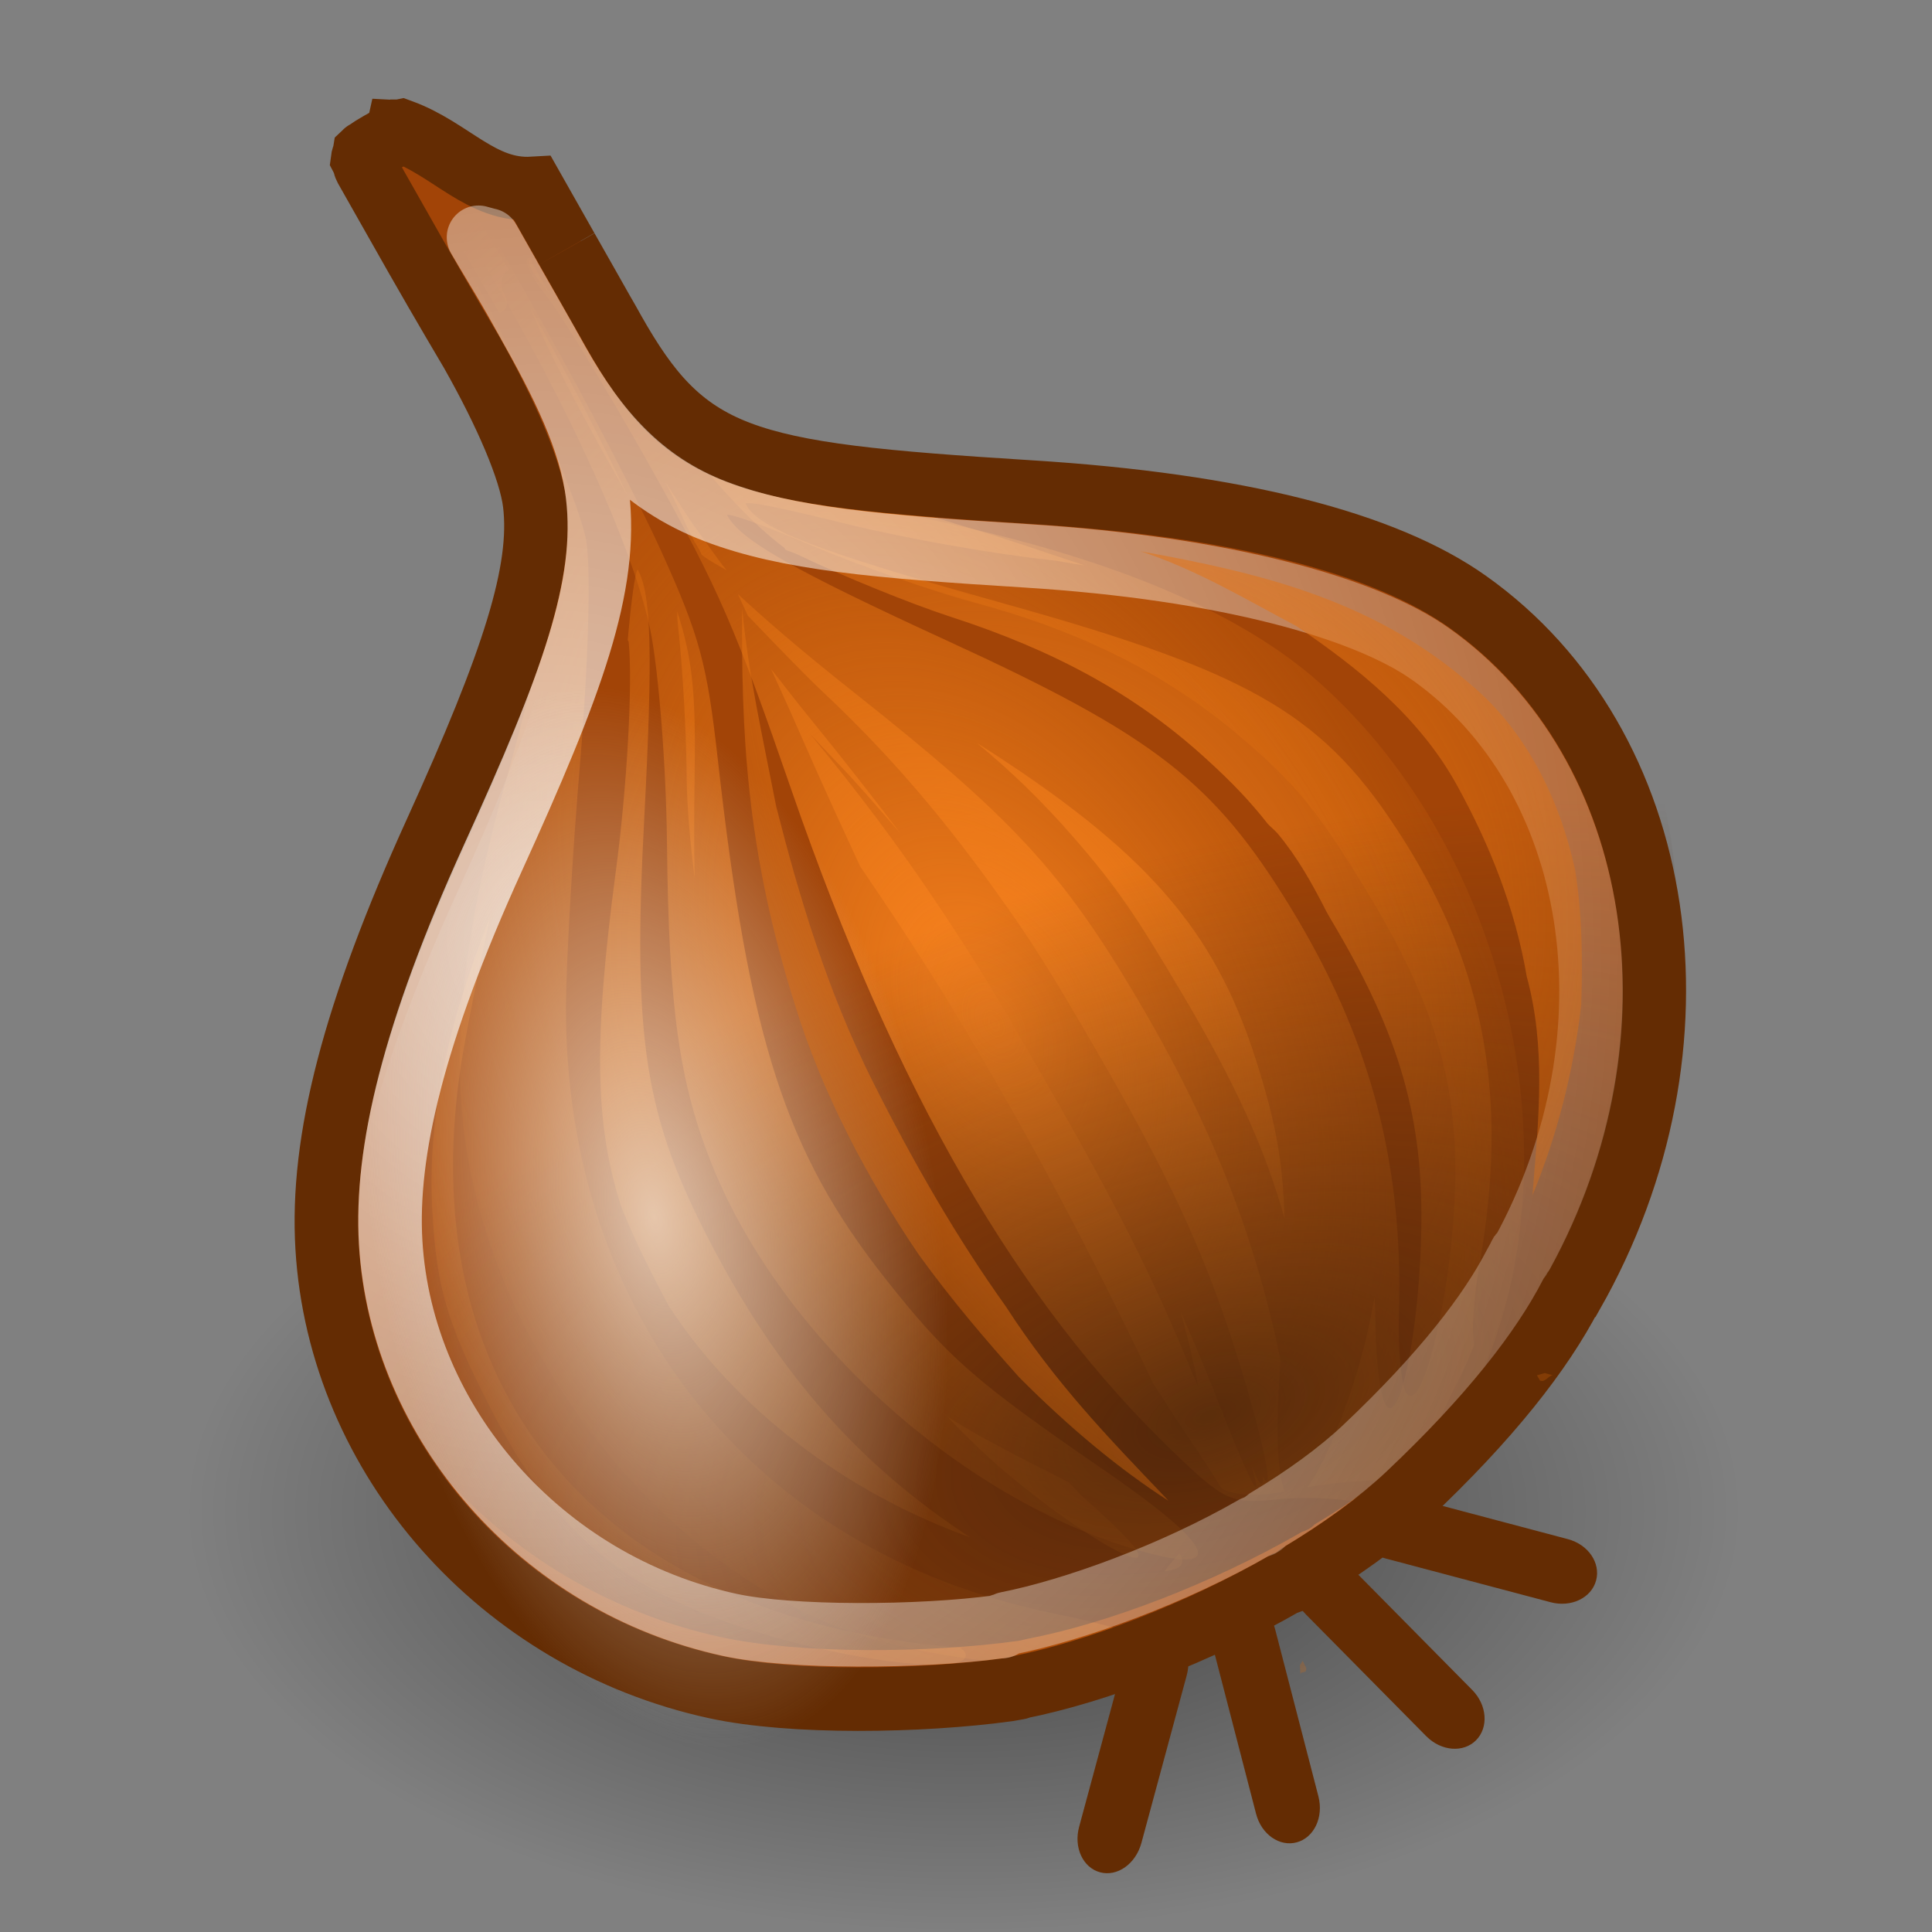 <?xml version="1.0" encoding="UTF-8" standalone="no"?>
<!-- Created with Inkscape (http://www.inkscape.org/) -->

<svg
   xmlns:i="&amp;#38;ns_ai;"
   xmlns:dc="http://purl.org/dc/elements/1.1/"
   xmlns:cc="http://creativecommons.org/ns#"
   xmlns:rdf="http://www.w3.org/1999/02/22-rdf-syntax-ns#"
   xmlns:svg="http://www.w3.org/2000/svg"
   xmlns="http://www.w3.org/2000/svg"
   xmlns:xlink="http://www.w3.org/1999/xlink"
   xmlns:sodipodi="http://sodipodi.sourceforge.net/DTD/sodipodi-0.dtd"
   xmlns:inkscape="http://www.inkscape.org/namespaces/inkscape"
   width="48px"
   height="48px"
   id="svg11488"
   sodipodi:version="0.32"
   inkscape:version="0.48.4 r9939"
   sodipodi:docname="application-x-perl.svg"
   inkscape:output_extension="org.inkscape.output.svg.inkscape"
   version="1.1">
  <rect width="100%" height="100%" fill="#808080" stroke="none"/>
  <defs
     id="defs11490">
    <radialGradient
       r="18.166"
       fy="350.395"
       fx="468.812"
       cy="350.395"
       cx="468.812"
       gradientTransform="matrix(0.378,-0.332,0.459,0.87,-320.21,-134.833)"
       gradientUnits="userSpaceOnUse"
       id="radialGradient5311"
       xlink:href="#linearGradient5104-0"
       inkscape:collect="always" />
    <radialGradient
       r="18.166"
       fy="350.395"
       fx="468.812"
       cy="350.395"
       cx="468.812"
       gradientTransform="matrix(-0.758,0.362,0.334,0.676,255.385,-390.69)"
       gradientUnits="userSpaceOnUse"
       id="radialGradient5314"
       xlink:href="#linearGradient5104-0"
       inkscape:collect="always" />
    <linearGradient
       id="linearGradient4680-04">
      <stop
         id="stop4682-1"
         offset="0"
         style="stop-color:#faeee1;stop-opacity:1;" />
      <stop
         id="stop4684-0"
         offset="1"
         style="stop-color:#eeeeec;stop-opacity:0;" />
    </linearGradient>
    <radialGradient
       r="18.166"
       fy="351.182"
       fx="501.567"
       cy="351.182"
       cx="501.567"
       gradientTransform="matrix(0.238,-0.05,0.084,0.453,-137.688,-114.105)"
       gradientUnits="userSpaceOnUse"
       id="radialGradient5321"
       xlink:href="#linearGradient4680-04"
       inkscape:collect="always" />
    <linearGradient
       id="linearGradient4705-4"
       inkscape:collect="always">
      <stop
         id="stop4707-8"
         offset="0"
         style="stop-color:#ffffff;stop-opacity:1;" />
      <stop
         id="stop4709-7"
         offset="1"
         style="stop-color:#ffffff;stop-opacity:0;" />
    </linearGradient>
    <radialGradient
       r="17.273"
       fy="339.236"
       fx="520.376"
       cy="339.236"
       cx="520.376"
       gradientTransform="matrix(0.116,1.498,-1.367,0.126,412.825,-806.649)"
       gradientUnits="userSpaceOnUse"
       id="radialGradient5324"
       xlink:href="#linearGradient4705-4"
       inkscape:collect="always" />
    <linearGradient
       id="linearGradient4373-0">
      <stop
         style="stop-color:#3e1f0a;stop-opacity:1;"
         offset="0"
         id="stop4375-0" />
      <stop
         style="stop-color:#48230e;stop-opacity:0;"
         offset="1"
         id="stop4377-4" />
    </linearGradient>
    <radialGradient
       r="18.166"
       fy="354.925"
       fx="525.503"
       cy="354.925"
       cx="525.503"
       gradientTransform="matrix(-0.199,-0.434,0.835,-0.302,-171.958,358.259)"
       gradientUnits="userSpaceOnUse"
       id="radialGradient5328"
       xlink:href="#linearGradient4373-0"
       inkscape:collect="always" />
    <radialGradient
       r="18.166"
       fy="350.395"
       fx="468.812"
       cy="350.395"
       cx="468.812"
       gradientTransform="matrix(0.46,-0.236,0.377,0.717,-331.272,-123.704)"
       gradientUnits="userSpaceOnUse"
       id="radialGradient5331"
       xlink:href="#linearGradient5104-0"
       inkscape:collect="always" />
    <linearGradient
       id="linearGradient5104-0">
      <stop
         id="stop5106-8"
         offset="0"
         style="stop-color:#f8821f;stop-opacity:1;" />
      <stop
         id="stop5108-6"
         offset="1"
         style="stop-color:#cc6107;stop-opacity:0;" />
    </linearGradient>
    <radialGradient
       r="18.166"
       fy="350.395"
       fx="468.812"
       cy="350.395"
       cx="468.812"
       gradientTransform="matrix(0.626,-0.334,0.369,0.721,-405.974,-79.752)"
       gradientUnits="userSpaceOnUse"
       id="radialGradient5334"
       xlink:href="#linearGradient5104-0"
       inkscape:collect="always" />
    <linearGradient
       id="linearGradient4114-5"
       inkscape:collect="always">
      <stop
         id="stop4116-9"
         offset="0"
         style="stop-color:#000000;stop-opacity:1;" />
      <stop
         id="stop4118-9"
         offset="1"
         style="stop-color:#000000;stop-opacity:0;" />
    </linearGradient>
    <radialGradient
       r="12.289"
       fy="63.965"
       fx="15.116"
       cy="63.965"
       cx="15.116"
       gradientTransform="scale(1.644,0.608)"
       gradientUnits="userSpaceOnUse"
       id="radialGradient5265"
       xlink:href="#linearGradient4114-5"
       inkscape:collect="always" />
    <linearGradient
       id="linearGradient177">
      <stop
         id="stop178"
         offset="0"
         style="stop-color: rgb(255, 255, 255); stop-opacity: 1;" />
      <stop
         id="stop179"
         offset="1"
         style="stop-color: rgb(176, 176, 176); stop-opacity: 1;" />
    </linearGradient>
    <linearGradient
       y2="137.972"
       x2="136.986"
       y1="67.365"
       x1="81.308"
       gradientTransform="scale(1.244,0.804)"
       gradientUnits="userSpaceOnUse"
       id="linearGradient632"
       xlink:href="#linearGradient177"
       inkscape:collect="always" />
    <linearGradient
       inkscape:collect="always"
       id="linearGradient3656">
      <stop
         style="stop-color:#ffffff;stop-opacity:1;"
         offset="0"
         id="stop3658" />
      <stop
         style="stop-color:#ffffff;stop-opacity:0;"
         offset="1"
         id="stop3660" />
    </linearGradient>
    <linearGradient
       inkscape:collect="always"
       xlink:href="#linearGradient3656"
       id="linearGradient5816"
       gradientUnits="userSpaceOnUse"
       x1="-26.754"
       y1="11.566"
       x2="-24.75"
       y2="9.688" />
    <linearGradient
       inkscape:collect="always"
       id="linearGradient3520">
      <stop
         style="stop-color:#000000;stop-opacity:0.413"
         offset="0"
         id="stop3522" />
      <stop
         style="stop-color:#000000;stop-opacity:0;"
         offset="1"
         id="stop3524" />
    </linearGradient>
    <linearGradient
       inkscape:collect="always"
       xlink:href="#linearGradient3520"
       id="linearGradient5836"
       gradientUnits="userSpaceOnUse"
       gradientTransform="matrix(0.922,0,0,0.919,-92.447,61.326)"
       x1="-18.589"
       y1="11.053"
       x2="-28.789"
       y2="14.07" />
    <linearGradient
       id="linearGradient3671">
      <stop
         style="stop-color:#ffffff;stop-opacity:1;"
         offset="0"
         id="stop3673" />
      <stop
         id="stop3691"
         offset="0.475"
         style="stop-color:#ffffff;stop-opacity:1;" />
      <stop
         style="stop-color:#ffffff;stop-opacity:0;"
         offset="1"
         id="stop3675" />
    </linearGradient>
    <radialGradient
       inkscape:collect="always"
       xlink:href="#linearGradient3671"
       id="radialGradient5839"
       gradientUnits="userSpaceOnUse"
       gradientTransform="matrix(0.407,-0.28,0.751,1.093,-115.185,51.562)"
       cx="-26.305"
       cy="10.108"
       fx="-26.305"
       fy="10.108"
       r="7.042" />
    <linearGradient
       inkscape:collect="always"
       id="linearGradient6469">
      <stop
         style="stop-color:#000000;stop-opacity:1;"
         offset="0"
         id="stop6471" />
      <stop
         style="stop-color:#000000;stop-opacity:0;"
         offset="1"
         id="stop6473" />
    </linearGradient>
    <linearGradient
       inkscape:collect="always"
       xlink:href="#linearGradient6469"
       id="linearGradient6475"
       x1="58.282"
       y1="70.752"
       x2="61.181"
       y2="67.799"
       gradientUnits="userSpaceOnUse"
       gradientTransform="translate(-180,0)" />
    <linearGradient
       inkscape:collect="always"
       id="linearGradient3741">
      <stop
         style="stop-color:#ffffff;stop-opacity:1;"
         offset="0"
         id="stop3743" />
      <stop
         style="stop-color:#ffffff;stop-opacity:0;"
         offset="1"
         id="stop3745" />
    </linearGradient>
    <radialGradient
       inkscape:collect="always"
       xlink:href="#linearGradient3741"
       id="radialGradient5810"
       gradientUnits="userSpaceOnUse"
       gradientTransform="matrix(1.886,0,0,1.176,-3.544,-4.235)"
       cx="4"
       cy="5.3"
       fx="4"
       fy="5.3"
       r="17" />
    <linearGradient
       inkscape:collect="always"
       id="linearGradient3613">
      <stop
         style="stop-color:#888a85;stop-opacity:1"
         offset="0"
         id="stop3615" />
      <stop
         style="stop-color:#babdb6;stop-opacity:1"
         offset="1"
         id="stop3617" />
    </linearGradient>
    <linearGradient
       inkscape:collect="always"
       xlink:href="#linearGradient3613"
       id="linearGradient5845"
       gradientUnits="userSpaceOnUse"
       gradientTransform="translate(-90,60)"
       x1="-47.5"
       y1="49.021"
       x2="-62.75"
       y2="-22.502" />
    <linearGradient
       id="linearGradient3683">
      <stop
         id="stop3685"
         offset="0"
         style="stop-color:#f6f6f5;stop-opacity:1;" />
      <stop
         id="stop3689"
         offset="1"
         style="stop-color:#d3d7cf;stop-opacity:1" />
    </linearGradient>
    <radialGradient
       inkscape:collect="always"
       xlink:href="#linearGradient3683"
       id="radialGradient5843"
       gradientUnits="userSpaceOnUse"
       gradientTransform="matrix(3.996,0,0,1.935,0.621,28.833)"
       cx="-30.25"
       cy="35.357"
       fx="-30.25"
       fy="35.357"
       r="18" />
    <linearGradient
       inkscape:collect="always"
       xlink:href="#linearGradient3702"
       id="linearGradient5804"
       gradientUnits="userSpaceOnUse"
       x1="25.058"
       y1="47.028"
       x2="25.058"
       y2="39.999" />
    <radialGradient
       inkscape:collect="always"
       xlink:href="#linearGradient3688"
       id="radialGradient5802"
       gradientUnits="userSpaceOnUse"
       gradientTransform="matrix(2.004,0,0,1.4,-20.012,-104.4)"
       cx="4.993"
       cy="43.5"
       fx="4.993"
       fy="43.5"
       r="2.5" />
    <radialGradient
       inkscape:collect="always"
       xlink:href="#linearGradient3688"
       id="radialGradient5800"
       gradientUnits="userSpaceOnUse"
       gradientTransform="matrix(2.004,0,0,1.4,27.988,-17.4)"
       cx="4.993"
       cy="43.5"
       fx="4.993"
       fy="43.5"
       r="2.5" />
    <linearGradient
       id="linearGradient3702">
      <stop
         id="stop3704"
         offset="0"
         style="stop-color:black;stop-opacity:0;" />
      <stop
         style="stop-color:black;stop-opacity:1;"
         offset="0.5"
         id="stop3710" />
      <stop
         id="stop3706"
         offset="1"
         style="stop-color:black;stop-opacity:0;" />
    </linearGradient>
    <linearGradient
       inkscape:collect="always"
       xlink:href="#linearGradient3702"
       id="linearGradient5798"
       gradientUnits="userSpaceOnUse"
       x1="25.058"
       y1="47.028"
       x2="25.058"
       y2="39.999" />
    <radialGradient
       inkscape:collect="always"
       xlink:href="#linearGradient3688"
       id="radialGradient5796"
       gradientUnits="userSpaceOnUse"
       gradientTransform="matrix(2.004,0,0,1.4,-20.012,-104.4)"
       cx="4.993"
       cy="43.5"
       fx="4.993"
       fy="43.5"
       r="2.5" />
    <linearGradient
       id="linearGradient3688"
       inkscape:collect="always">
      <stop
         id="stop3690"
         offset="0"
         style="stop-color:black;stop-opacity:1;" />
      <stop
         id="stop3692"
         offset="1"
         style="stop-color:black;stop-opacity:0;" />
    </linearGradient>
    <radialGradient
       inkscape:collect="always"
       xlink:href="#linearGradient3688"
       id="radialGradient5794"
       gradientUnits="userSpaceOnUse"
       gradientTransform="matrix(2.004,0,0,1.4,27.988,-17.4)"
       cx="4.993"
       cy="43.5"
       fx="4.993"
       fy="43.5"
       r="2.5" />
  </defs>
  <sodipodi:namedview
     id="base"
     pagecolor="#ffffff"
     bordercolor="#666666"
     borderopacity="1.0"
     inkscape:pageopacity="0.0"
     inkscape:pageshadow="2"
     inkscape:zoom="7"
     inkscape:cx="18.560793"
     inkscape:cy="24"
     inkscape:current-layer="layer1"
     showgrid="true"
     inkscape:grid-bbox="true"
     inkscape:document-units="px"
     inkscape:window-width="641"
     inkscape:window-height="688"
     inkscape:window-x="340"
     inkscape:window-y="54"
     inkscape:window-maximized="0" />
  <g
     id="layer1"
     inkscape:label="Layer 1"
     inkscape:groupmode="layer">
    <g
       id="g4309"
       transform="matrix(1.593,0,0,1.593,-1.561,-1.472)">
      <g
         inkscape:label="Shadow"
         id="layer6-3" />
      <g
         id="layer1-0"
         inkscape:label="Base"
         style="display:inline" />
      <g
         style="display:inline"
         inkscape:label="Text"
         id="layer5-1" />
      <g
         inkscape:label="emblem"
         id="layer2-7">
        <g
           transform="translate(-54.129,24.477)"
           inkscape:label="Shadow"
           id="layer6-2" />
        <g
           transform="translate(-54.129,24.477)"
           id="layer1-6"
           inkscape:label="Base"
           style="display:inline" />
        <g
           transform="translate(-54.129,24.477)"
           style="display:inline"
           inkscape:label="Text"
           id="layer5-5" />
        <g
           transform="translate(-65,-7.057)"
           id="layer2-2"
           inkscape:label="trash">
          <g
             i:knockout="Off"
             style="fill:url(#linearGradient632);fill-opacity:1;fill-rule:evenodd;stroke:none;stroke-width:2.133;marker:none;visibility:visible;display:inline;overflow:visible"
             id="g620"
             transform="matrix(0.273,0,0,0.273,6.153,9.657)" />
        </g>
        <g
           transform="translate(-72.502,-6.315)"
           inkscape:label="Shadow"
           id="layer6-1" />
        <g
           transform="translate(-72.502,-6.315)"
           id="layer1-7"
           inkscape:label="Base"
           style="display:inline" />
        <g
           transform="translate(-72.502,-6.315)"
           style="display:inline"
           inkscape:label="Text"
           id="layer5-8" />
        <path
           sodipodi:type="arc"
           style="opacity:0.52;fill:url(#radialGradient5265);fill-opacity:1;stroke:none;display:inline"
           id="path4325-1"
           sodipodi:cx="24.849752"
           sodipodi:cy="38.908627"
           sodipodi:rx="20.203051"
           sodipodi:ry="7.4751287"
           d="m 45.053,38.909 c 0,4.128 -9.045,7.475 -20.203,7.475 -11.158,0 -20.203,-3.347 -20.203,-7.475 0,-4.128 9.045,-7.475 20.203,-7.475 11.158,0 20.203,3.347 20.203,7.475 z"
           transform="matrix(0.6,0,0,0.876,1.101,-9.575)" />
        <path
           style="fill:#a24407;fill-opacity:1;fill-rule:nonzero;stroke:none"
           d="m 7.079,2.762 c -0.008,0.005 -0.015,0.022 -0.024,0.036 -0.434,0.242 -0.645,0.367 -0.613,0.471 -0.032,0.07 -0.059,0.16 -0.029,0.26 0.012,0.04 1.687,2.978 1.709,3.016 0.526,0.928 0.903,1.841 0.954,2.267 0.115,0.953 -0.293,2.333 -1.504,4.994 -1.288,2.832 -1.828,4.856 -1.725,6.583 0.202,3.404 2.792,6.329 6.255,7.08 1.237,0.268 3.242,0.251 4.631,0.059 0.062,-0.009 0.117,-0.028 0.177,-0.038 1.229,-0.24 2.85,-0.854 4.25,-1.661 0.068,-0.022 0.141,-0.055 0.198,-0.116 0.656,-0.392 1.254,-0.832 1.735,-1.286 1.293,-1.22 2.133,-2.265 2.612,-3.194 C 27.963,17.271 27.259,12.429 24.008,10.124 22.65,9.161 20.332,8.573 17.075,8.37 12.456,8.081 11.821,7.831 10.772,5.98 10.7,5.852 10.653,5.765 10.594,5.665 10.411,5.338 10.222,5.011 10.04,4.687 10.034,4.676 9.178,3.167 9.522,3.774 8.975,4.122 7.863,3.72 7.121,2.759 c -0.011,0.001 -0.034,-0.002 -0.042,0.003 l 0,-2.9e-5 z"
           id="rect4675-5"
           sodipodi:nodetypes="cccssssssssccscsssssccc"
           inkscape:connector-curvature="0" />
        <path
           id="path4199-4"
           d="M 7.076,2.761 C 6.975,2.82 7.333,3.503 7.989,4.497 8.266,4.918 8.515,5.365 8.767,5.807 8.899,5.761 8.921,5.642 8.845,5.508 8.766,5.369 8.801,5.21 8.893,5.156 8.903,5.15 8.909,5.141 8.92,5.14 8.39,4.228 7.896,3.432 7.648,3.146 7.421,2.883 7.166,2.707 7.076,2.761 l 0,5e-6 z m 0.332,1.898 c -0.159,0.094 0.107,0.815 0.716,1.888 0.526,0.928 0.905,1.826 0.957,2.252 0.115,0.953 -0.308,2.345 -1.519,5.007 -1.288,2.832 -1.816,4.874 -1.713,6.601 0.022,0.379 0.096,0.759 0.176,1.123 -0.05,-0.254 -0.065,-0.516 -0.087,-0.779 C 5.798,19.071 6.448,16.76 7.904,13.784 9.07,11.4 9.59,10.16 9.652,9.183 9.646,9.158 9.655,9.141 9.648,9.114 9.314,7.843 8.119,5.094 7.716,4.766 7.568,4.644 7.46,4.627 7.408,4.658 l -10e-6,-2e-6 z M 6.025,21.53 c 0.111,0.505 0.259,0.989 0.47,1.455 C 6.29,22.52 6.125,22.037 6.025,21.53 z M 9.227,4.995 c 0.003,0.097 0.12,0.28 0.318,0.499 C 9.44,5.309 9.352,5.157 9.254,4.979 c -0.004,0.01 -0.027,0.003 -0.027,0.016 l -6e-6,-5e-6 z m 0.693,0.098 c -0.016,0.02 -0.022,0.044 -0.038,0.058 1.071,1.896 2.357,3.592 3.332,4.318 0.007,0.005 0.008,0.022 0.015,0.027 0.067,0.032 0.112,0.039 0.183,0.073 0.715,0.344 1.789,0.778 2.393,0.974 1.594,0.517 2.859,1.19 3.977,2.207 0.408,0.371 0.69,0.666 0.967,1.019 0.05,0.056 0.112,0.1 0.16,0.158 0.299,0.357 0.537,0.777 0.758,1.214 0.023,0.039 0.038,0.07 0.061,0.108 1.097,1.833 1.462,3.135 1.417,4.94 -0.038,1.549 -0.345,3.017 -0.559,2.638 -0.078,-0.138 -0.146,-0.675 -0.154,-1.209 -0.002,-0.158 -0.006,-0.307 -0.013,-0.461 -0.144,0.803 -0.368,1.576 -0.701,2.325 -0.128,0.289 -0.248,0.499 -0.347,0.637 0.55,-0.097 1.222,-0.132 1.574,-0.096 0.039,0.004 0.074,0.005 0.11,0.007 -0.013,-0.123 0.313,-0.876 0.749,-1.74 0.066,-0.13 0.109,-0.259 0.169,-0.388 -0.045,-0.215 -0.015,-0.711 0.078,-1.237 0.46,-2.585 0.097,-4.617 -1.174,-6.634 -1.219,-1.937 -2.305,-2.594 -6.193,-3.681 -2.912,-0.814 -3.849,-1.169 -4.061,-1.544 -0.003,-0.005 -0.018,-0.025 -0.015,-0.027 0.047,-0.047 0.739,0.11 1.599,0.322 0.917,0.226 2.315,0.468 3.11,0.552 0.208,0.022 0.384,0.063 0.582,0.09 C 17.325,9.556 16.748,9.35 16.164,9.177 14.593,8.712 12.977,8.146 12.598,7.883 12.523,7.831 12.414,7.726 12.308,7.621 12.288,7.611 12.271,7.593 12.251,7.582 11.624,7.249 11.226,6.773 10.783,5.992 10.244,5.04 10.087,4.885 9.92,5.093 l -5e-6,3e-6 z M 9.257,5.735 c 0.131,0.386 0.748,1.589 1.412,2.742 0.037,0.064 0.056,0.103 0.092,0.162 C 10.338,7.757 9.82,6.736 9.257,5.735 l -5e-6,0 z m 2.096,2.7 c 0.159,0.306 0.295,0.609 0.422,0.87 0.037,0.076 0.103,0.17 0.138,0.244 -0.013,0.021 0.065,0.08 0.401,0.27 C 12.162,9.638 12.032,9.433 11.851,9.189 11.712,9.002 11.521,8.687 11.353,8.435 l 0,0 z m -0.428,1.37 c -0.039,0.033 -0.102,0.501 -0.155,1.102 9.14e-4,0.009 0.014,0.018 0.015,0.027 0.065,0.659 -0.027,2.276 -0.201,3.582 -0.354,2.659 -0.319,3.942 0.072,5.19 0.161,0.421 0.374,0.867 0.706,1.497 0.022,0.034 0.039,0.074 0.061,0.108 1.022,1.564 2.72,2.884 4.69,3.591 -1.743,-1.136 -2.976,-2.552 -4.017,-4.528 -1.067,-2.026 -1.252,-3.213 -1.068,-6.697 0.138,-2.609 0.108,-3.497 -0.104,-3.872 l -5e-6,3e-6 z m 0.615,0.648 c 0.005,0.056 -9.78e-4,0.092 0.012,0.209 0.081,0.717 0.132,1.753 0.136,2.302 0.003,0.571 0.06,1.118 0.125,1.658 -0.009,-0.501 -0.008,-1.04 5.11e-4,-1.624 0.017,-1.204 -0.02,-1.765 -0.274,-2.545 l -5e-6,0 z m 0.946,-0.268 c 0.036,0.078 0.117,0.253 0.157,0.34 0.413,0.431 0.885,0.922 1.169,1.189 0.953,0.894 1.772,1.83 2.622,3.004 0.621,0.857 0.906,1.316 1.62,2.547 1.113,1.917 1.678,3.115 2.169,4.642 0.413,1.283 0.665,2.423 0.45,2.045 0.013,0.11 -0.017,0.157 -0.08,0.047 -0.017,-0.031 -0.069,-0.173 -0.096,-0.232 0.081,0.295 0.111,0.446 0.016,0.279 -0.078,-0.138 -0.275,-0.599 -0.446,-1.037 -0.214,-0.548 -0.432,-1.09 -0.673,-1.625 0.109,0.392 0.202,0.779 0.275,1.173 -0.04,-0.101 -0.069,-0.155 -0.111,-0.259 -0.598,-1.463 -1.197,-2.642 -2.302,-4.563 -0.709,-1.233 -0.985,-1.698 -1.567,-2.578 -0.7,-1.057 -1.367,-1.929 -2.074,-2.785 0.159,0.167 0.255,0.272 0.439,0.463 0.35,0.364 0.655,0.73 0.971,1.089 -0.391,-0.514 -0.826,-1.076 -1.396,-1.777 -0.293,-0.36 -0.406,-0.516 -0.623,-0.788 0.14,0.313 0.226,0.489 0.411,0.913 0.409,0.936 0.683,1.524 0.979,2.166 0.743,1.089 1.366,2.05 2.107,3.343 0.99,1.727 1.749,3.215 2.463,4.722 0.182,0.273 0.356,0.563 0.544,0.835 0.228,0.329 0.417,0.628 0.528,0.808 0.272,0.114 0.554,0.115 0.978,0.038 -0.111,-0.254 -0.142,-0.895 -0.073,-1.942 0.003,-0.045 0.004,-0.069 0.007,-0.112 -0.401,-1.952 -1.091,-3.701 -2.242,-5.645 -1.165,-1.968 -1.942,-2.807 -4.387,-4.744 -0.923,-0.731 -1.439,-1.188 -1.836,-1.554 l -8.8e-5,6e-6 z m -3.865,5.053 c -0.675,1.69 -0.982,3.163 -0.897,4.605 0.07,1.182 0.232,1.713 0.876,2.985 1.004,1.981 2.072,2.884 4.081,3.517 1.69,0.532 3.559,0.72 3.345,0.341 -0.01,-0.017 -0.05,-0.045 -0.073,-0.066 -5.534,-0.432 -8.563,-3.911 -7.787,-9.058 0.063,-0.421 0.24,-1.326 0.454,-2.324 l 5e-6,-5e-6 z m 7.588,-2.732 c 0.528,0.435 1.019,0.909 1.501,1.462 0.705,0.808 1.001,1.26 1.726,2.485 0.809,1.366 1.276,2.391 1.578,3.474 -0.025,-0.922 -0.153,-1.553 -0.448,-2.479 -0.647,-2.028 -1.706,-3.259 -4.358,-4.942 z m 10.459,1.46 c 0.108,0.361 0.172,0.715 0.229,1.092 -0.057,-0.377 -0.123,-0.733 -0.229,-1.092 z M 9.526,26.398 c 0.192,0.12 0.381,0.238 0.583,0.342 C 9.913,26.636 9.712,26.515 9.526,26.398 z m 6.231,-3.377 c 0.305,0.32 0.626,0.633 0.989,0.934 1.078,0.892 2.178,1.532 1.964,1.154 -0.078,-0.138 -0.451,-0.496 -0.818,-0.818 -0.089,-0.079 -0.161,-0.171 -0.248,-0.251 -0.842,-0.424 -1.42,-0.726 -1.887,-1.019 l 0,0 z m 11.148,-5.26 c -0.067,0.398 -0.163,0.787 -0.288,1.18 -0.552,1.732 -2.362,4.462 -3.192,5.053 0.513,-0.113 0.908,-0.622 1.957,-2.234 0.823,-1.266 1.321,-2.633 1.523,-3.999 z m -7.533,7.391 c -0.047,0.057 -0.072,0.084 -0.129,0.148 -0.033,0.038 -0.068,0.091 -0.102,0.132 0.264,-0.032 0.34,-0.125 0.231,-0.28 l 0,0 z m -1.149,1.722 c -0.058,0.118 -0.139,0.221 -0.215,0.307 0.19,-0.094 0.32,-0.185 0.257,-0.296 -0.002,-0.003 -0.038,-0.009 -0.042,-0.011 l 10e-7,2e-6 z"
           style="fill:url(#radialGradient5334);fill-opacity:1;fill-rule:nonzero;stroke:none"
           sodipodi:nodetypes="cscssssccssssssssssccscccscccsssssssssssscscssscssssssscsssssccssccsscsccssscsscssccsscscccsssscsssscsssscscscscscsccscssccsssscsccsscsccsccsccssscccscsccssccssc"
           inkscape:connector-curvature="0" />
        <path
           id="path4666-9"
           d="m 7.223,2.678 c -0.074,0.043 0.273,0.713 0.91,1.719 1.431,2.258 2.696,4.93 2.989,6.35 0.128,0.622 0.248,2.119 0.26,3.316 0.026,2.577 0.19,3.756 0.708,5.041 1.1,2.728 3.977,5.296 6.786,6.038 1.252,0.331 1.003,-0.136 -0.687,-1.297 -2.012,-1.382 -2.436,-1.757 -3.408,-2.988 C 13.228,18.886 12.664,17.127 12.176,12.778 12.009,11.284 11.896,10.851 11.292,9.52 10.522,7.823 8.331,3.89 7.726,3.111 7.514,2.84 7.289,2.639 7.223,2.678 l 2e-5,-1.1e-5 -10e-7,1e-6 z m 0.474,1.798 c -0.116,0.068 0.185,0.779 0.793,1.853 0.526,0.928 0.931,1.825 1.021,2.227 0.202,0.902 0.035,2.139 -0.622,4.475 -0.699,2.486 -0.896,4.308 -0.615,5.93 0.553,3.197 2.953,6.234 5.798,7.349 1.751,0.686 5.199,0.831 4.841,0.201 -0.042,-0.074 -0.732,-0.265 -1.525,-0.429 C 12.735,25.124 9.783,21.426 9.807,16.602 9.81,15.979 9.904,14.267 10.028,12.804 10.152,11.342 10.201,9.786 10.121,9.347 9.969,8.526 8.371,5.036 7.961,4.63 7.829,4.5 7.736,4.453 7.697,4.476 l -3e-6,0 z m 1.52,0.476 c -0.073,0.043 0.039,0.281 0.283,0.585 0.225,0.28 0.966,1.493 1.633,2.685 1.069,1.909 1.318,2.498 2.192,5.029 1.623,4.695 3.533,7.995 5.961,10.324 0.803,0.77 0.895,0.808 1.648,0.731 0.441,-0.045 1.061,-0.007 1.373,0.076 0.652,0.173 0.854,-0.048 1.684,-1.808 1.632,-3.46 0.546,-8.355 -2.437,-11.006 C 20.363,10.508 18.449,9.682 15.832,9.102 12.12,8.28 11.585,7.971 10.536,6.12 9.997,5.168 9.861,5.015 9.752,5.189 9.672,5.317 9.575,5.3 9.487,5.146 9.408,5.007 9.284,4.912 9.217,4.952 l -2e-5,10e-6 -6e-6,-3.6e-5 z m 3.104,4.007 c 0.032,-0.038 0.598,0.168 1.307,0.468 0.756,0.32 1.898,0.719 2.54,0.892 1.696,0.457 3.019,1.123 4.179,2.115 0.847,0.724 1.176,1.126 1.919,2.34 1.157,1.891 1.517,3.214 1.386,5.106 -0.11,1.591 -0.531,3.137 -0.745,2.758 -0.078,-0.138 -0.125,-0.692 -0.109,-1.239 0.069,-2.355 -0.454,-4.303 -1.699,-6.336 -1.194,-1.951 -2.124,-2.667 -5.346,-4.146 -2.413,-1.108 -3.211,-1.566 -3.423,-1.941 -0.003,-0.005 -0.011,-0.015 -0.009,-0.017 l -1.5e-5,-2.6e-5 2.6e-5,5e-6 z"
           style="fill:url(#radialGradient5331);fill-opacity:1;fill-rule:nonzero;stroke:none"
           sodipodi:nodetypes="csssssssssscccsssssssssssccsssssssssssscccsssssssssscc"
           inkscape:connector-curvature="0" />
        <path
           style="opacity:0.801;fill:url(#radialGradient5328);fill-opacity:1;fill-rule:nonzero;stroke:none"
           d="m 7.202,1.75 c -0.008,0.005 -0.015,0.022 -0.024,0.036 -0.434,0.242 -0.645,0.367 -0.613,0.471 -0.032,0.07 -0.059,0.16 -0.029,0.26 0.012,0.04 1.687,2.978 1.709,3.016 0.526,0.928 0.903,1.841 0.954,2.267 0.115,0.953 -0.293,2.333 -1.504,4.994 -1.288,2.832 -1.828,4.856 -1.725,6.583 0.202,3.404 2.792,6.329 6.255,7.08 1.237,0.268 3.242,0.251 4.631,0.059 0.062,-0.009 0.117,-0.028 0.177,-0.038 1.229,-0.24 2.85,-0.854 4.25,-1.661 0.068,-0.022 0.141,-0.055 0.198,-0.116 0.656,-0.392 1.254,-0.832 1.735,-1.286 1.293,-1.22 2.133,-2.265 2.612,-3.194 2.258,-3.962 1.554,-8.805 -1.697,-11.11 C 22.772,8.15 20.454,7.562 17.198,7.358 12.579,7.07 11.944,6.82 10.895,4.969 10.822,4.841 10.776,4.753 10.716,4.654 10.534,4.327 10.345,4 10.162,3.676 10.152,3.658 9.178,1.938 8.895,1.439 8.848,1.356 8.568,0.862 8.623,0.958 c -0.616,0.372 -1.046,0.604 -1.379,0.789 -0.011,0.001 -0.034,-0.002 -0.042,0.003 l 8e-6,-3.3e-5 z"
           id="path4369-2"
           inkscape:connector-curvature="0" />
        <path
           style="fill:none;stroke:#642c03;stroke-width:0.991;stroke-miterlimit:4;stroke-opacity:1;stroke-dasharray:none"
           d="m 7.181,2.981 c -0.002,0.009 -0.004,0.018 -0.007,0.026 -0.216,0.121 -0.38,0.212 -0.462,0.272 -0.031,0.022 -0.044,0.024 -0.049,0.029 -0.003,0.018 -0.008,0.036 -0.014,0.053 -0.012,0.025 -0.012,0.038 -0.014,0.053 0.001,0.002 0.007,0.012 0.009,0.017 0.002,0.005 0.008,0.014 0.009,0.017 0.012,0.022 0.007,0.051 0.03,0.093 0.047,0.084 0.118,0.207 0.197,0.348 0.159,0.281 0.371,0.655 0.582,1.027 0.423,0.744 0.852,1.465 0.871,1.498 0.535,0.944 0.921,1.835 0.985,2.359 0.127,1.049 -0.324,2.454 -1.539,5.126 -1.28,2.815 -1.796,4.813 -1.697,6.478 0.195,3.289 2.701,6.131 6.065,6.861 1.184,0.257 3.193,0.226 4.553,0.039 0.029,-0.004 0.087,-0.015 0.16,-0.028 0.005,-9.41e-4 0.011,-0.009 0.016,-0.01 1.191,-0.236 2.789,-0.84 4.158,-1.629 0.019,-0.007 0.039,-0.011 0.059,-0.013 0.047,-0.015 0.067,-0.032 0.082,-0.049 0.016,-0.021 0.035,-0.04 0.057,-0.055 0.643,-0.385 1.23,-0.802 1.695,-1.24 1.281,-1.208 2.095,-2.247 2.555,-3.138 0.005,-0.003 0.011,-0.007 0.016,-0.01 2.204,-3.868 1.508,-8.572 -1.629,-10.796 C 22.578,9.392 20.286,8.8 17.05,8.598 14.737,8.453 13.421,8.333 12.5,7.982 11.579,7.632 11.087,7.04 10.554,6.1 10.481,5.97 10.432,5.88 10.376,5.786 10.195,5.461 10.005,5.134 9.822,4.808 9.83,4.822 9.567,4.358 9.287,3.863 8.485,3.91 8.024,3.256 7.24,2.968 c -0.014,0.003 -0.028,0.003 -0.042,0.003 -0.016,0.009 -0.005,0.004 -0.016,0.01 l -2.5e-5,1.6e-5 -3.4e-5,-9e-6 z"
           id="path4690-5"
           sodipodi:nodetypes="csssssssssssssssssscssssscssssssccscc"
           inkscape:connector-curvature="0" />
        <path
           style="opacity:0.718;fill:none;stroke:url(#radialGradient5324);stroke-width:0.991;stroke-linecap:round;stroke-linejoin:round;stroke-miterlimit:4;stroke-opacity:1"
           d="m 8.443,4.625 c 0.163,0.28 0.338,0.564 0.467,0.786 0.164,0.28 0.23,0.407 0.282,0.497 0.56,0.989 1.004,1.882 1.106,2.73 0.172,1.425 -0.399,2.96 -1.63,5.665 -1.248,2.743 -1.678,4.59 -1.595,5.998 0.167,2.812 2.343,5.326 5.294,5.966 0.934,0.203 2.956,0.197 4.195,0.028 0.011,-0.007 0.022,-0.013 0.033,-0.019 -0.001,1.19e-4 -6.73e-4,0.017 0.009,0.017 0.005,-0.003 0.011,-0.007 0.016,-0.01 0.005,-6.41e-4 0.012,-0.009 0.016,-0.01 0.016,-0.011 0.032,-0.02 0.049,-0.029 1.043,-0.206 2.593,-0.768 3.859,-1.497 0.029,-0.014 0.06,-0.025 0.092,-0.032 0.005,-0.003 0.011,-0.007 0.016,-0.01 0.005,-0.003 0.011,-0.007 0.016,-0.01 0.021,-0.025 0.046,-0.047 0.073,-0.065 0.595,-0.356 1.13,-0.746 1.523,-1.117 1.227,-1.157 1.96,-2.119 2.34,-2.857 l 0.054,-0.098 c 3.2e-5,-5.3e-5 0.014,-0.005 0.016,-0.01 0.009,-0.013 0.005,-0.04 0.014,-0.053 0.003,-0.004 0.014,-0.005 0.016,-0.01 7.1e-5,-8.5e-5 0.011,-0.005 0.016,-0.01 1.89,-3.451 1.205,-7.483 -1.425,-9.348 C 22.298,10.417 20.119,9.788 16.975,9.592 14.653,9.447 13.273,9.331 12.141,8.901 10.979,8.459 10.273,7.623 9.696,6.605 9.622,6.474 9.576,6.391 9.537,6.323 c -0.003,-0.005 -0.006,-0.011 -0.009,-0.017 -0.003,-0.005 -0.006,-0.011 -0.009,-0.017 C 9.343,5.976 9.152,5.646 8.964,5.313 c -0.003,-0.004 -0.006,-0.011 -0.009,-0.017 -0.007,-0.013 -0.014,-0.025 -0.028,-0.05 C 8.899,5.197 8.854,5.119 8.805,5.031 8.75,4.934 8.672,4.798 8.598,4.666 8.548,4.656 8.494,4.637 8.443,4.625 l 5.7e-5,-2.1e-4 5.4e-5,1.22e-4 z"
           id="path4020-8"
           sodipodi:nodetypes="cssssssssssssssssssccsssssssssssssssscc"
           inkscape:connector-curvature="0" />
        <path
           id="path4678-7"
           d="m 7.639,3.75 c -0.008,0.005 -0.015,0.022 -0.024,0.036 -0.434,0.242 -0.645,0.367 -0.613,0.471 -0.032,0.07 -0.059,0.16 -0.029,0.26 0.012,0.04 1.687,2.978 1.709,3.016 0.526,0.928 0.903,1.841 0.954,2.267 0.115,0.953 -0.293,2.333 -1.504,4.994 -1.288,2.832 -1.828,4.856 -1.725,6.583 0.202,3.404 2.792,6.329 6.255,7.08 1.237,0.268 3.242,0.251 4.631,0.059 0.062,-0.009 0.117,-0.028 0.177,-0.038 1.229,-0.24 2.85,-0.854 4.25,-1.661 0.068,-0.022 0.141,-0.055 0.198,-0.116 0.656,-0.392 1.254,-0.832 1.735,-1.286 1.293,-1.22 2.133,-2.265 2.612,-3.194 2.258,-3.962 1.554,-8.805 -1.697,-11.11 C 23.21,10.15 20.892,9.562 17.635,9.358 13.017,9.07 12.381,8.82 11.332,6.969 11.26,6.841 11.213,6.753 11.154,6.654 10.972,6.327 10.782,6 10.6,5.676 10.59,5.658 9.615,3.938 9.332,3.439 9.286,3.356 9.006,2.862 9.06,2.958 c -0.616,0.372 -1.046,0.604 -1.379,0.789 -0.011,0.001 -0.034,-0.002 -0.042,0.003 l 8e-6,-3.3e-5 z"
           style="opacity:0.744;fill:url(#radialGradient5321);fill-opacity:1;fill-rule:nonzero;stroke:none"
           inkscape:connector-curvature="0" />
        <path
           sodipodi:nodetypes="cccsccc"
           style="fill:#642c03;fill-opacity:1;fill-rule:nonzero;stroke:none"
           d="m 20.23,25.886 c 0.267,-0.074 0.554,0.121 0.637,0.448 l 0.675,2.606 c 0.084,0.327 -0.068,0.643 -0.336,0.717 -0.267,0.074 -0.554,-0.121 -0.637,-0.448 l -0.675,-2.606 c -0.084,-0.327 0.068,-0.643 0.336,-0.717 l 0,0 z"
           id="path5147-4"
           inkscape:connector-curvature="0" />
        <path
           id="path5155-9"
           d="m 21.285,25.317 c -0.197,0.199 -0.174,0.549 0.062,0.786 l 1.877,1.899 c 0.236,0.237 0.581,0.261 0.777,0.063 0.197,-0.199 0.174,-0.549 -0.062,-0.786 l -1.877,-1.899 c -0.236,-0.237 -0.581,-0.261 -0.777,-0.063 l 0,-4e-6 z"
           style="fill:#642c03;fill-opacity:1;fill-rule:nonzero;stroke:none"
           sodipodi:nodetypes="cccsccc"
           inkscape:connector-curvature="0" />
        <path
           id="path5157-9"
           d="m 19.161,26.341 c 0.267,0.071 0.417,0.386 0.327,0.713 l -0.707,2.615 c -0.09,0.327 -0.376,0.527 -0.643,0.456 -0.267,-0.071 -0.417,-0.386 -0.327,-0.713 l 0.707,-2.615 c 0.09,-0.327 0.376,-0.527 0.643,-0.456 l 2e-6,0 z"
           style="fill:#642c03;fill-opacity:1;fill-rule:nonzero;stroke:none"
           sodipodi:nodetypes="cccsccc"
           inkscape:connector-curvature="0" />
        <path
           sodipodi:nodetypes="cccsccc"
           style="fill:#642c03;fill-opacity:1;fill-rule:nonzero;stroke:none"
           d="m 22.145,24.585 c -0.073,0.271 0.12,0.56 0.443,0.645 l 2.576,0.683 c 0.323,0.085 0.636,-0.069 0.709,-0.34 0.073,-0.271 -0.12,-0.56 -0.443,-0.645 l -2.576,-0.683 c -0.323,-0.085 -0.636,0.069 -0.709,0.34 l 1e-6,10e-7 z"
           id="path5159-4"
           inkscape:connector-curvature="0" />
        <path
           style="fill:url(#radialGradient5314);fill-opacity:1;fill-rule:nonzero;stroke:none"
           d="m 18.767,9.522 c 0.856,0.277 1.637,0.746 2.432,1.167 0.962,0.652 1.923,1.419 2.51,2.493 0.513,0.931 0.905,1.929 1.082,2.972 0.301,1.102 0.187,2.211 0.098,3.298 l -0.007,0.112 c 0.384,-0.937 0.641,-1.933 0.759,-2.973 0.023,-0.693 0.016,-1.413 -0.097,-2.108 C 25.303,13.382 24.773,12.306 23.903,11.588 22.398,10.284 20.642,9.858 18.767,9.522 l 8.2e-5,0 z m 6.184,12.852 0.046,0.081 c 0.087,0.035 0.127,-0.076 0.201,-0.082 l -0.126,-0.034 -0.122,0.035 8e-6,-10e-6 z"
           id="path4229-5"
           sodipodi:nodetypes="ccscccccccccccc"
           inkscape:connector-curvature="0" />
        <path
           sodipodi:nodetypes="ccscccccccccccc"
           id="path4271-9"
           d="m 12.556,10.42 c 0.086,0.969 0.327,2.041 0.53,3.083 0.352,1.384 0.79,2.868 1.51,4.298 0.624,1.244 1.315,2.443 2.07,3.497 0.782,1.211 1.628,2.075 2.453,2.942 l 0.085,0.091 c -0.755,-0.486 -1.536,-1.129 -2.331,-1.929 -0.521,-0.581 -1.059,-1.211 -1.563,-1.909 -0.79,-1.161 -1.52,-2.544 -1.935,-3.907 -0.763,-2.412 -0.834,-4.277 -0.82,-6.166 l 0,0 z m 8.741,16.405 0.054,0.11 c 0.014,0.105 -0.075,0.043 -0.09,0.1 l -0.008,-0.137 0.044,-0.073 -5e-5,2e-6 z"
           style="fill:url(#radialGradient5311);fill-opacity:1;fill-rule:nonzero;stroke:none"
           inkscape:connector-curvature="0" />
      </g>
    </g>
  </g>
</svg>
